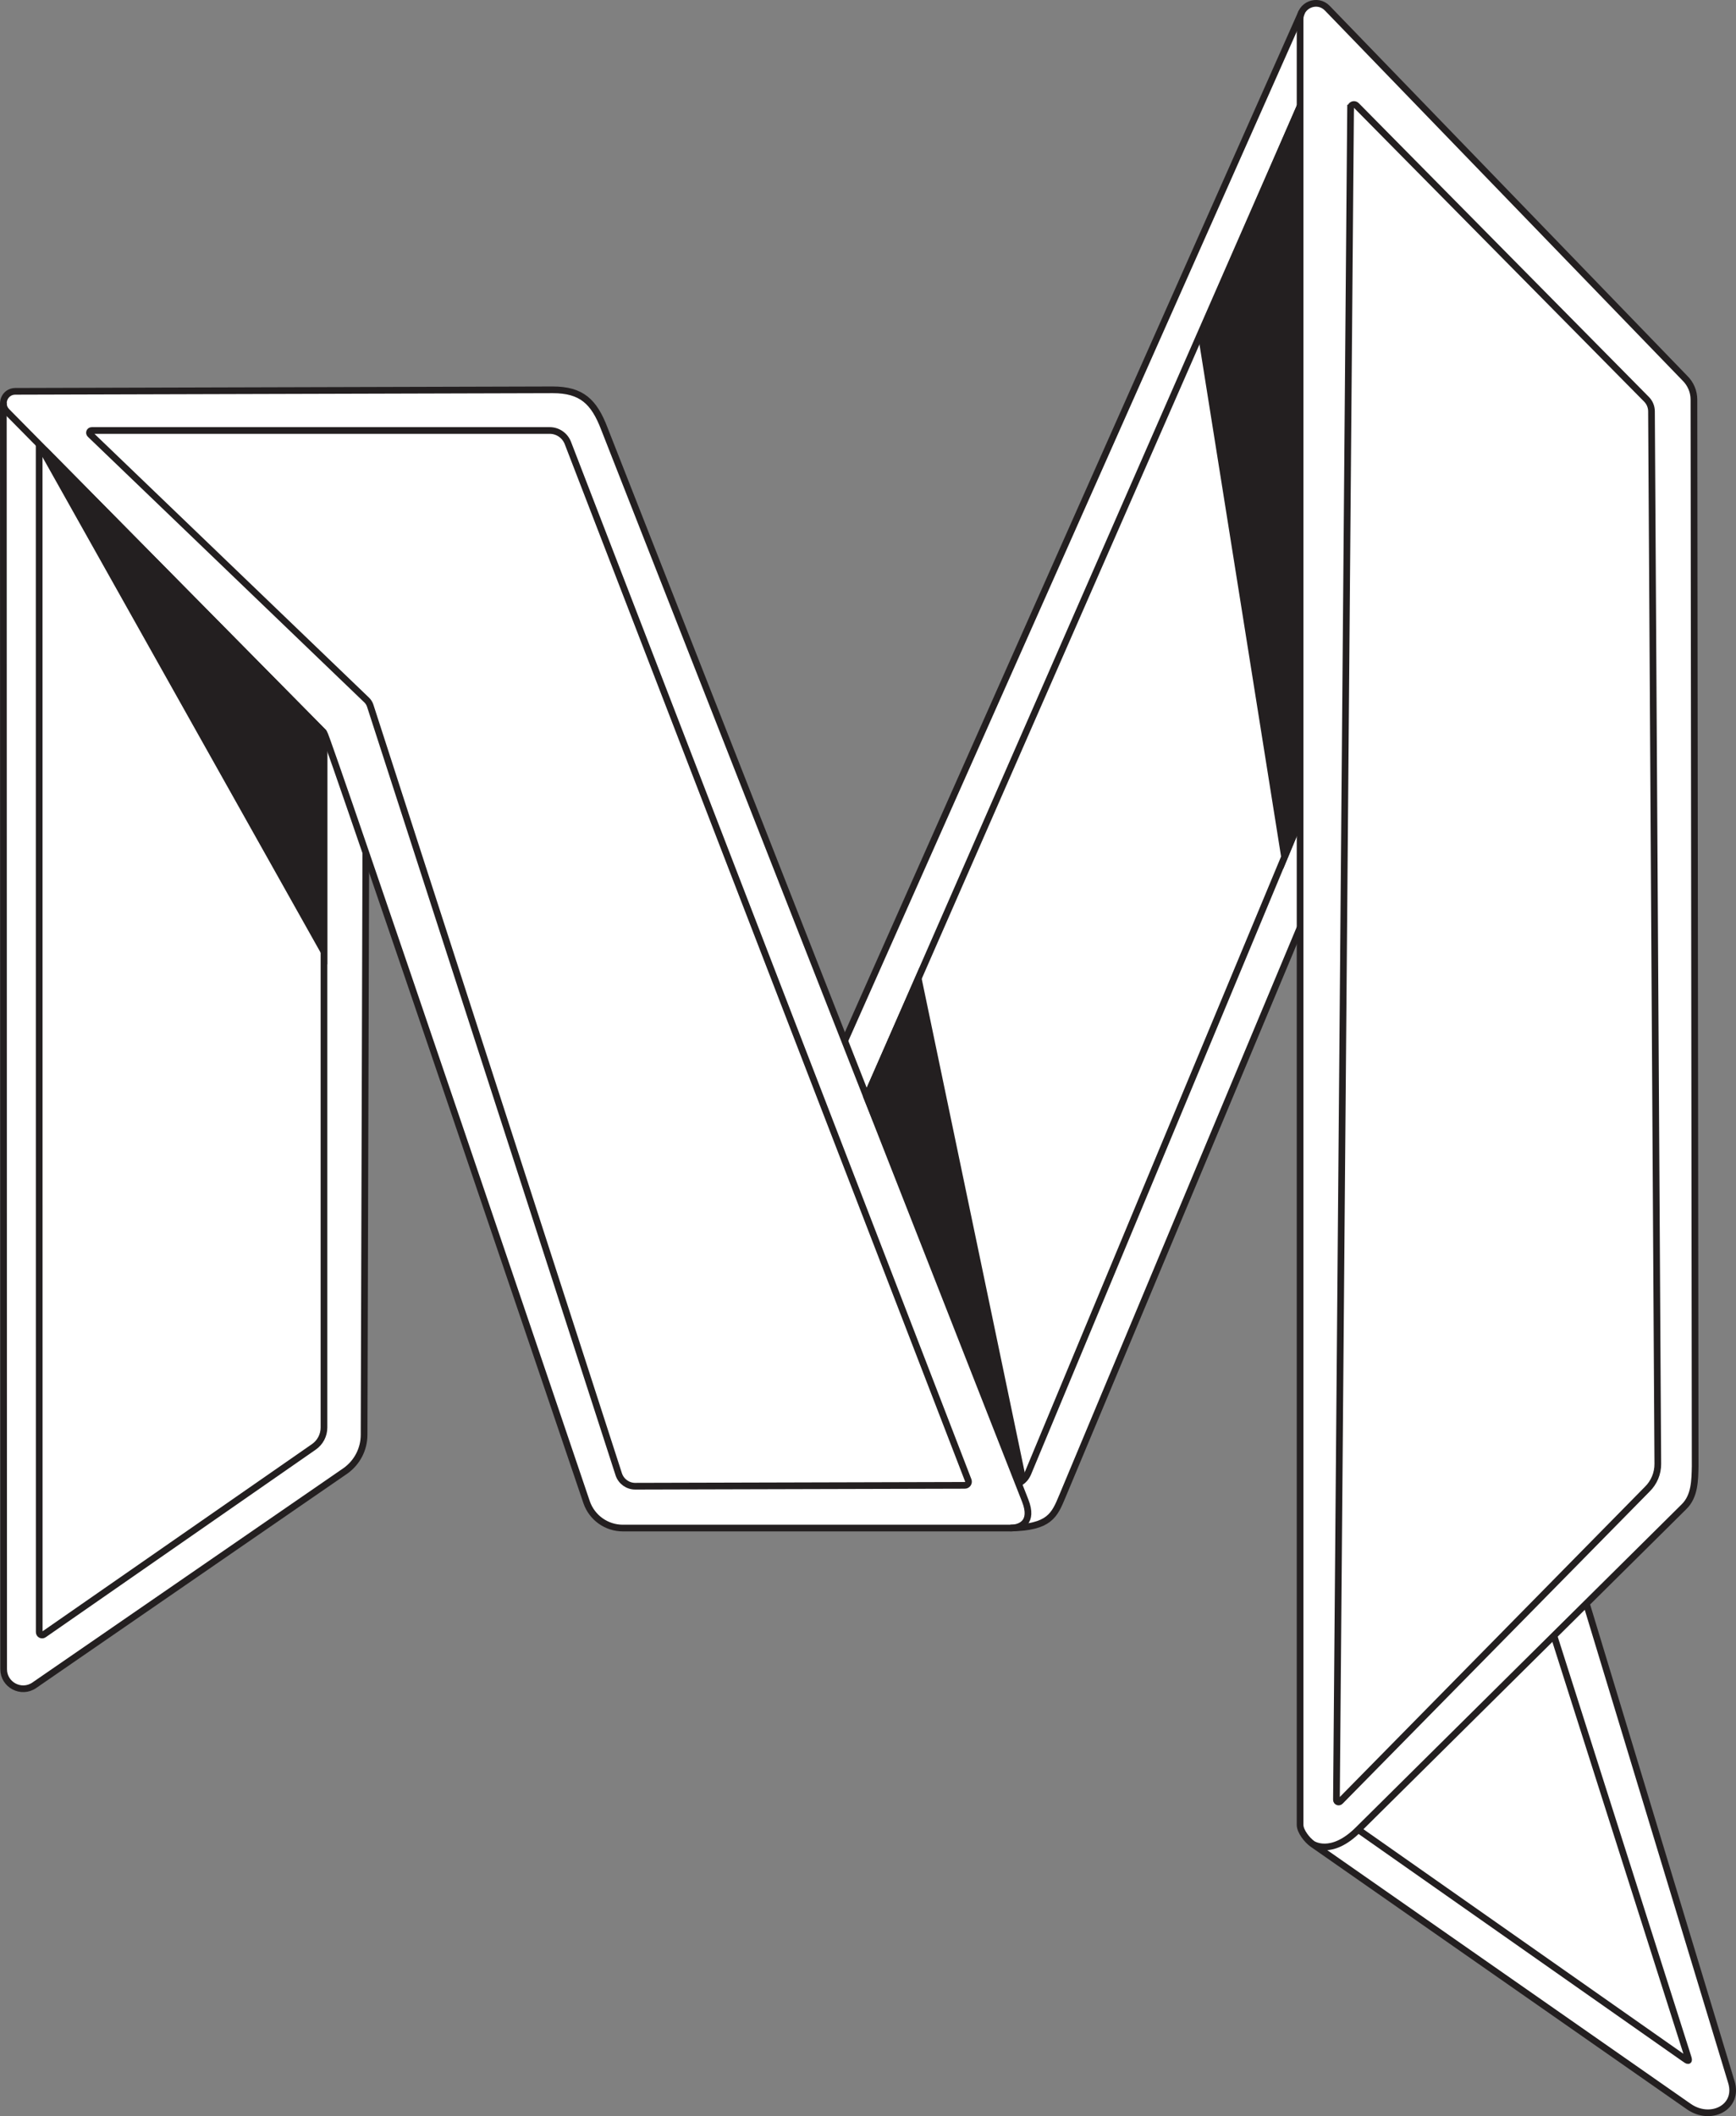 <?xml version="1.0" encoding="UTF-8"?>
<svg id="Layer_2" data-name="Layer 2" xmlns="http://www.w3.org/2000/svg" viewBox="0 0 51.907 63.268">
  <rect x="0" y="0" width="51.907" height="63.268" fill="#808080" stroke="none"/>
  <defs>
    <style>
      .cls-1 {
        fill: none;
      }

      .cls-1, .cls-2 {
        stroke: #231f20;
        stroke-miterlimit: 10;
        stroke-width: .2px;
      }

      .cls-3 {
        fill: #fff;
      }

      .cls-2 {
        fill: #231f20;
      }
    </style>
  </defs>
  <g id="White_Fill_Black" data-name="White Fill / Black">
    <g id="_64" data-name="64">
      <path class="cls-3" d="M10.944,25.498l-.051,17.251c.011.648-.192.968-.6,1.25l-9.237,6.377c-.401.277-.949-.01-.949-.497l-.007-37.852c-0-.146.152-.322.354-.321l16.182-.065c.581-.002,1.103.352,1.316.892l7.319,18.582L38.916.405c.167-.353.572-.399.818-.142l10.71,11.086c.108.111.229.341.229.495l.045,32.295c.001.366-.145.718-.404.977l-2.785,2.791c-.036.036-.049.089-.034.138l4.334,14.083c.224.729-.601,1.329-1.227.892l-11.387-7.965c-.201-.141-.321-.37-.321-.615v-26.703s-7.15,17.179-7.15,17.179c-.191.46-.641.76-1.14.76h-11.988c-.489,0-.923-.311-1.08-.773l-6.594-19.403Z"/>
      <polygon class="cls-2" points="25.91 32.783 27.457 29.262 30.587 44.26 25.91 32.783"/>
      <path class="cls-1" d="M30.212,45.686c1.173-.023,1.314-.378,1.556-.958l7.104-16.99"/>
      <path class="cls-1" d="M.1,12.038l.009,37.867c0.0.471.529.749.917.481l9.315-6.419c.341-.248.544-.644.545-1.066l.052-17.401"/>
      <path class="cls-1" d="M30.654,44.866c-3.146-8.012-12.584-32.05-12.584-32.05-.309-.809-.68-1.161-1.546-1.161l-16.069.045c-.318.001-.474.388-.245.61l9.476,9.596c.1.097,7.855,23.011,7.855,23.011.161.461.595.769,1.083.769h11.588c.311,0,.697-.171.442-.82"/>
      <line class="cls-1" x1="38.925" y1=".355" x2="25.257" y2="31.119"/>
      <path class="cls-1" d="M39.239,55.127s.558.391,1.373-.424l9.736-9.651c.331-.319.328-.804.338-1.21l-.037-31.895c-0-.241-.098-.472-.271-.641L39.687.245c-.296-.306-.814-.097-.814.329v53.985c0,.193.21.456.367.568l11.25,7.851c.651.46,1.51.035,1.279-.728l-4.326-14.271"/>
      <path class="cls-1" d="M40.612,54.703l9.741,6.836c.121.088.165.107.118-.035l-4.009-12.6"/>
      <path class="cls-1" d="M1.171,13.284l.002,35.514c0,.07.078.111.136.071l8.076-5.611c.189-.131.302-.347.302-.577v-20.664"/>
      <path class="cls-1" d="M30.413,44.354s.205-.03.325-.312l8.134-19.535"/>
      <path class="cls-1" d="M10.963,20.929c.049.047.086.106.107.171l7.432,22.983c.072.211.27.353.493.352l9.854-.026c.077-0.0.13-.078.102-.149l-11.972-31.017c-.087-.224-.302-.372-.542-.372H2.742c-.06,0-.09.073-.046.115l8.267,7.943Z"/>
      <line class="cls-1" x1="38.872" y1="3.179" x2="25.91" y2="32.783"/>
      <path class="cls-1" d="M40.383,3.224l-.423,50.587c-0.0.059.071.089.112.047l9.181-9.334c.204-.199.318-.473.316-.758l-.189-31.47c-.001-.134-.054-.262-.148-.357l-8.676-8.785c-.063-.064-.172-.02-.172.07Z"/>
      <path class="cls-2" d="M9.685,21.932v6.521S1.299,13.513,1.299,13.513c-.02-.035.027-.07.055-.041l8.313,8.415c.012.012.018.028.018.044Z"/>
      <polygon class="cls-2" points="38.872 24.507 38.408 25.621 35.919 10 38.872 3.179 38.872 24.507"/>
    </g>
  </g>
</svg>